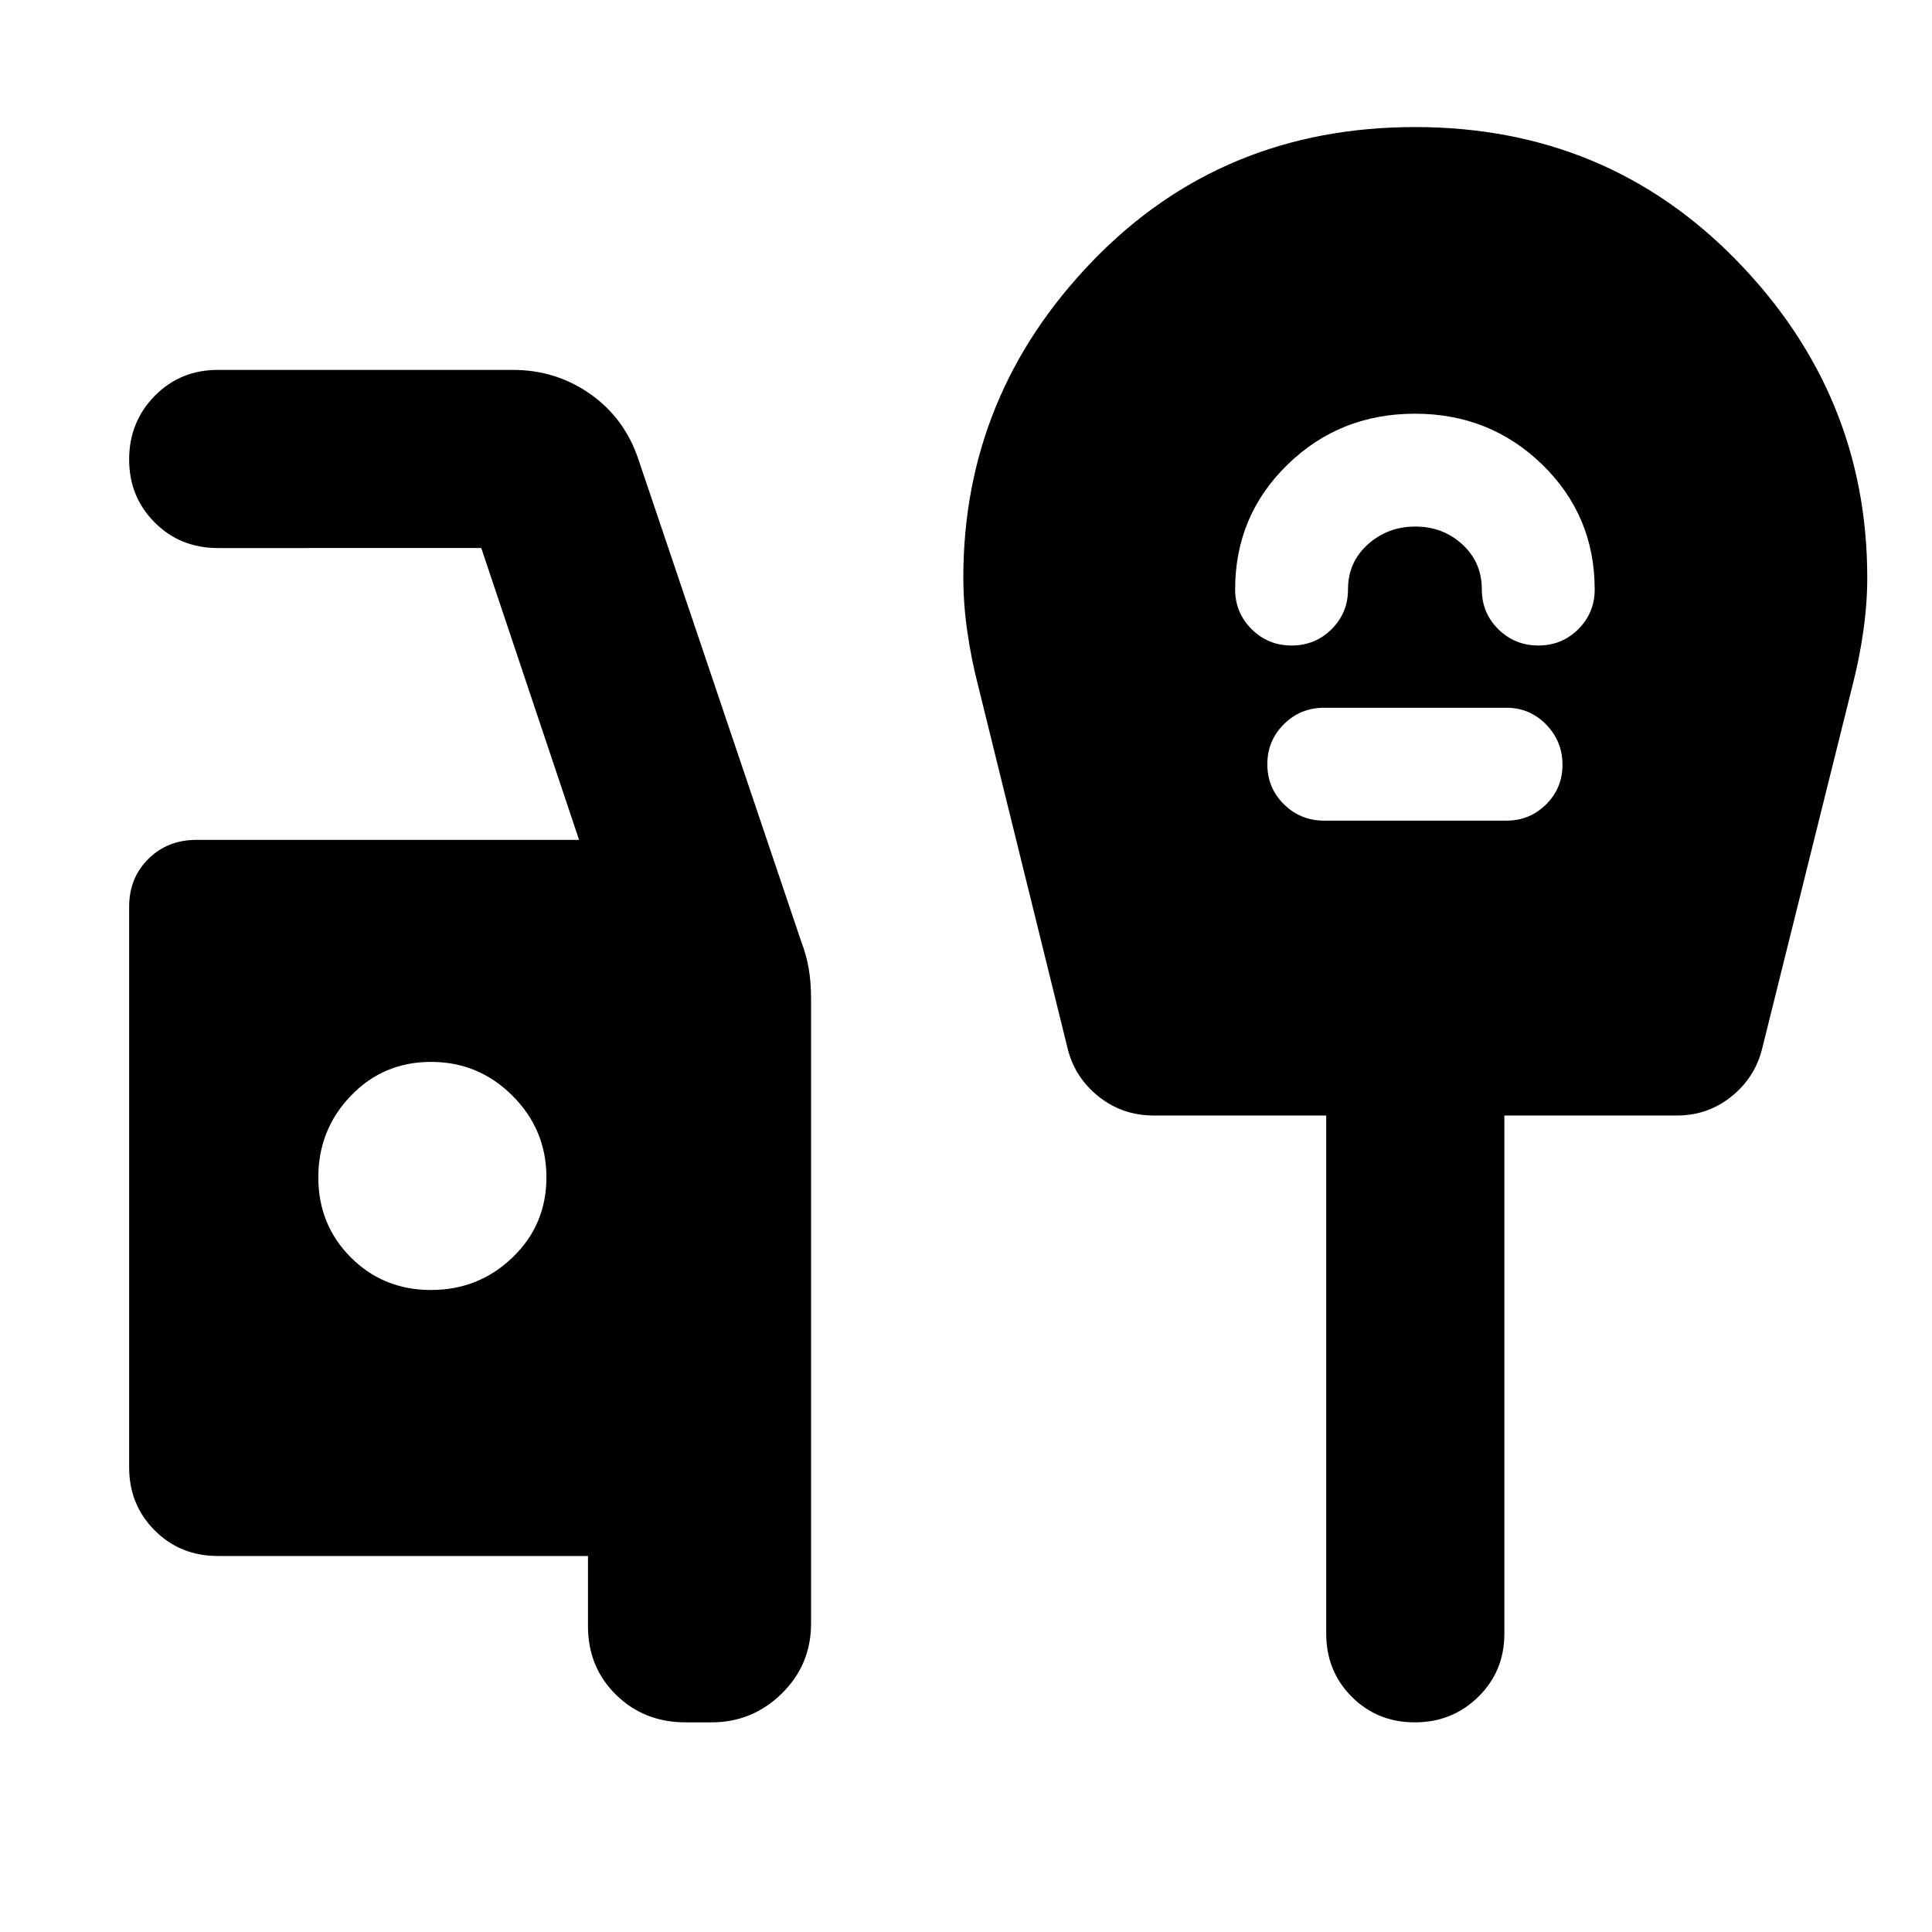 <svg xmlns="http://www.w3.org/2000/svg" height="40" viewBox="0 -960 960 960" width="40"><path d="M340.65-104.17q-20.55 0-34.52-13.67-13.97-13.68-13.97-34.17v-34.83H108.25q-18.67 0-31.37-12.7-12.71-12.71-12.71-31.37v-278.56q0-14.28 9.54-23.74 9.55-9.46 23.94-9.46h190.09l-48.6-145.01H108.25q-18.67 0-31.37-12.7-12.71-12.71-12.71-31.34t12.71-31.56q12.7-12.92 31.37-12.92h146.56q21.49 0 38.53 12.01 17.04 12.02 23.88 32.44l80.77 239.2q2.75 7.22 3.89 13.99 1.13 6.78 1.13 14.46v310.77q0 20.55-14.56 34.85-14.57 14.31-34.97 14.31h-12.83ZM214.17-319.01q23.67 0 40.5-16.17 16.84-16.17 16.84-39.83 0-23.67-16.84-40.5-16.83-16.84-40.5-16.84-23.66 0-39.83 16.84-16.17 16.83-16.17 40.5 0 23.66 16.17 39.83 16.17 16.17 39.83 16.17Zm488.89-435.42q-37.33 0-63.33 25.33t-26 62q0 11.55 8.17 19.7 8.17 8.15 19.89 8.15t19.87-8.11q8.15-8.12 8.15-19.74 0-13.52 9.86-22.39 9.87-8.86 23.58-8.86 13.71 0 23.38 8.86 9.68 8.87 9.68 22.39 0 11.62 8.17 19.74 8.17 8.11 19.89 8.11t19.87-8.11q8.15-8.12 8.15-19.74 0-36.67-26-62t-63.33-25.33Zm-45.1 202.2h90.58q11.62 0 19.74-8.1 8.11-8.1 8.11-19.71 0-11.6-8.11-19.94-8.12-8.34-19.74-8.34h-90.58q-11.79 0-20.01 8.17-8.22 8.18-8.22 19.9 0 11.71 8.22 19.86 8.22 8.16 20.01 8.16Zm45.07 448.06q-18.64 0-31.34-12.71-12.7-12.7-12.7-31.37v-257.46h-85.68q-15.67 0-27.55-9.54-11.88-9.55-15.34-24.08l-44.19-179.13q-3.56-13.68-5.56-27.6-2-13.93-2-26.94 0-90.81 64.27-157.34t160.23-66.53q95.3 0 159.98 66.53 64.68 66.53 64.68 157.34 0 13.01-2 26.94-2 13.92-5.57 27.6L875.7-439.33q-3.47 14.53-15.23 24.08-11.76 9.54-27.28 9.54h-85.68v257.46q0 18.67-12.93 31.37-12.92 12.71-31.55 12.71Z"/></svg>